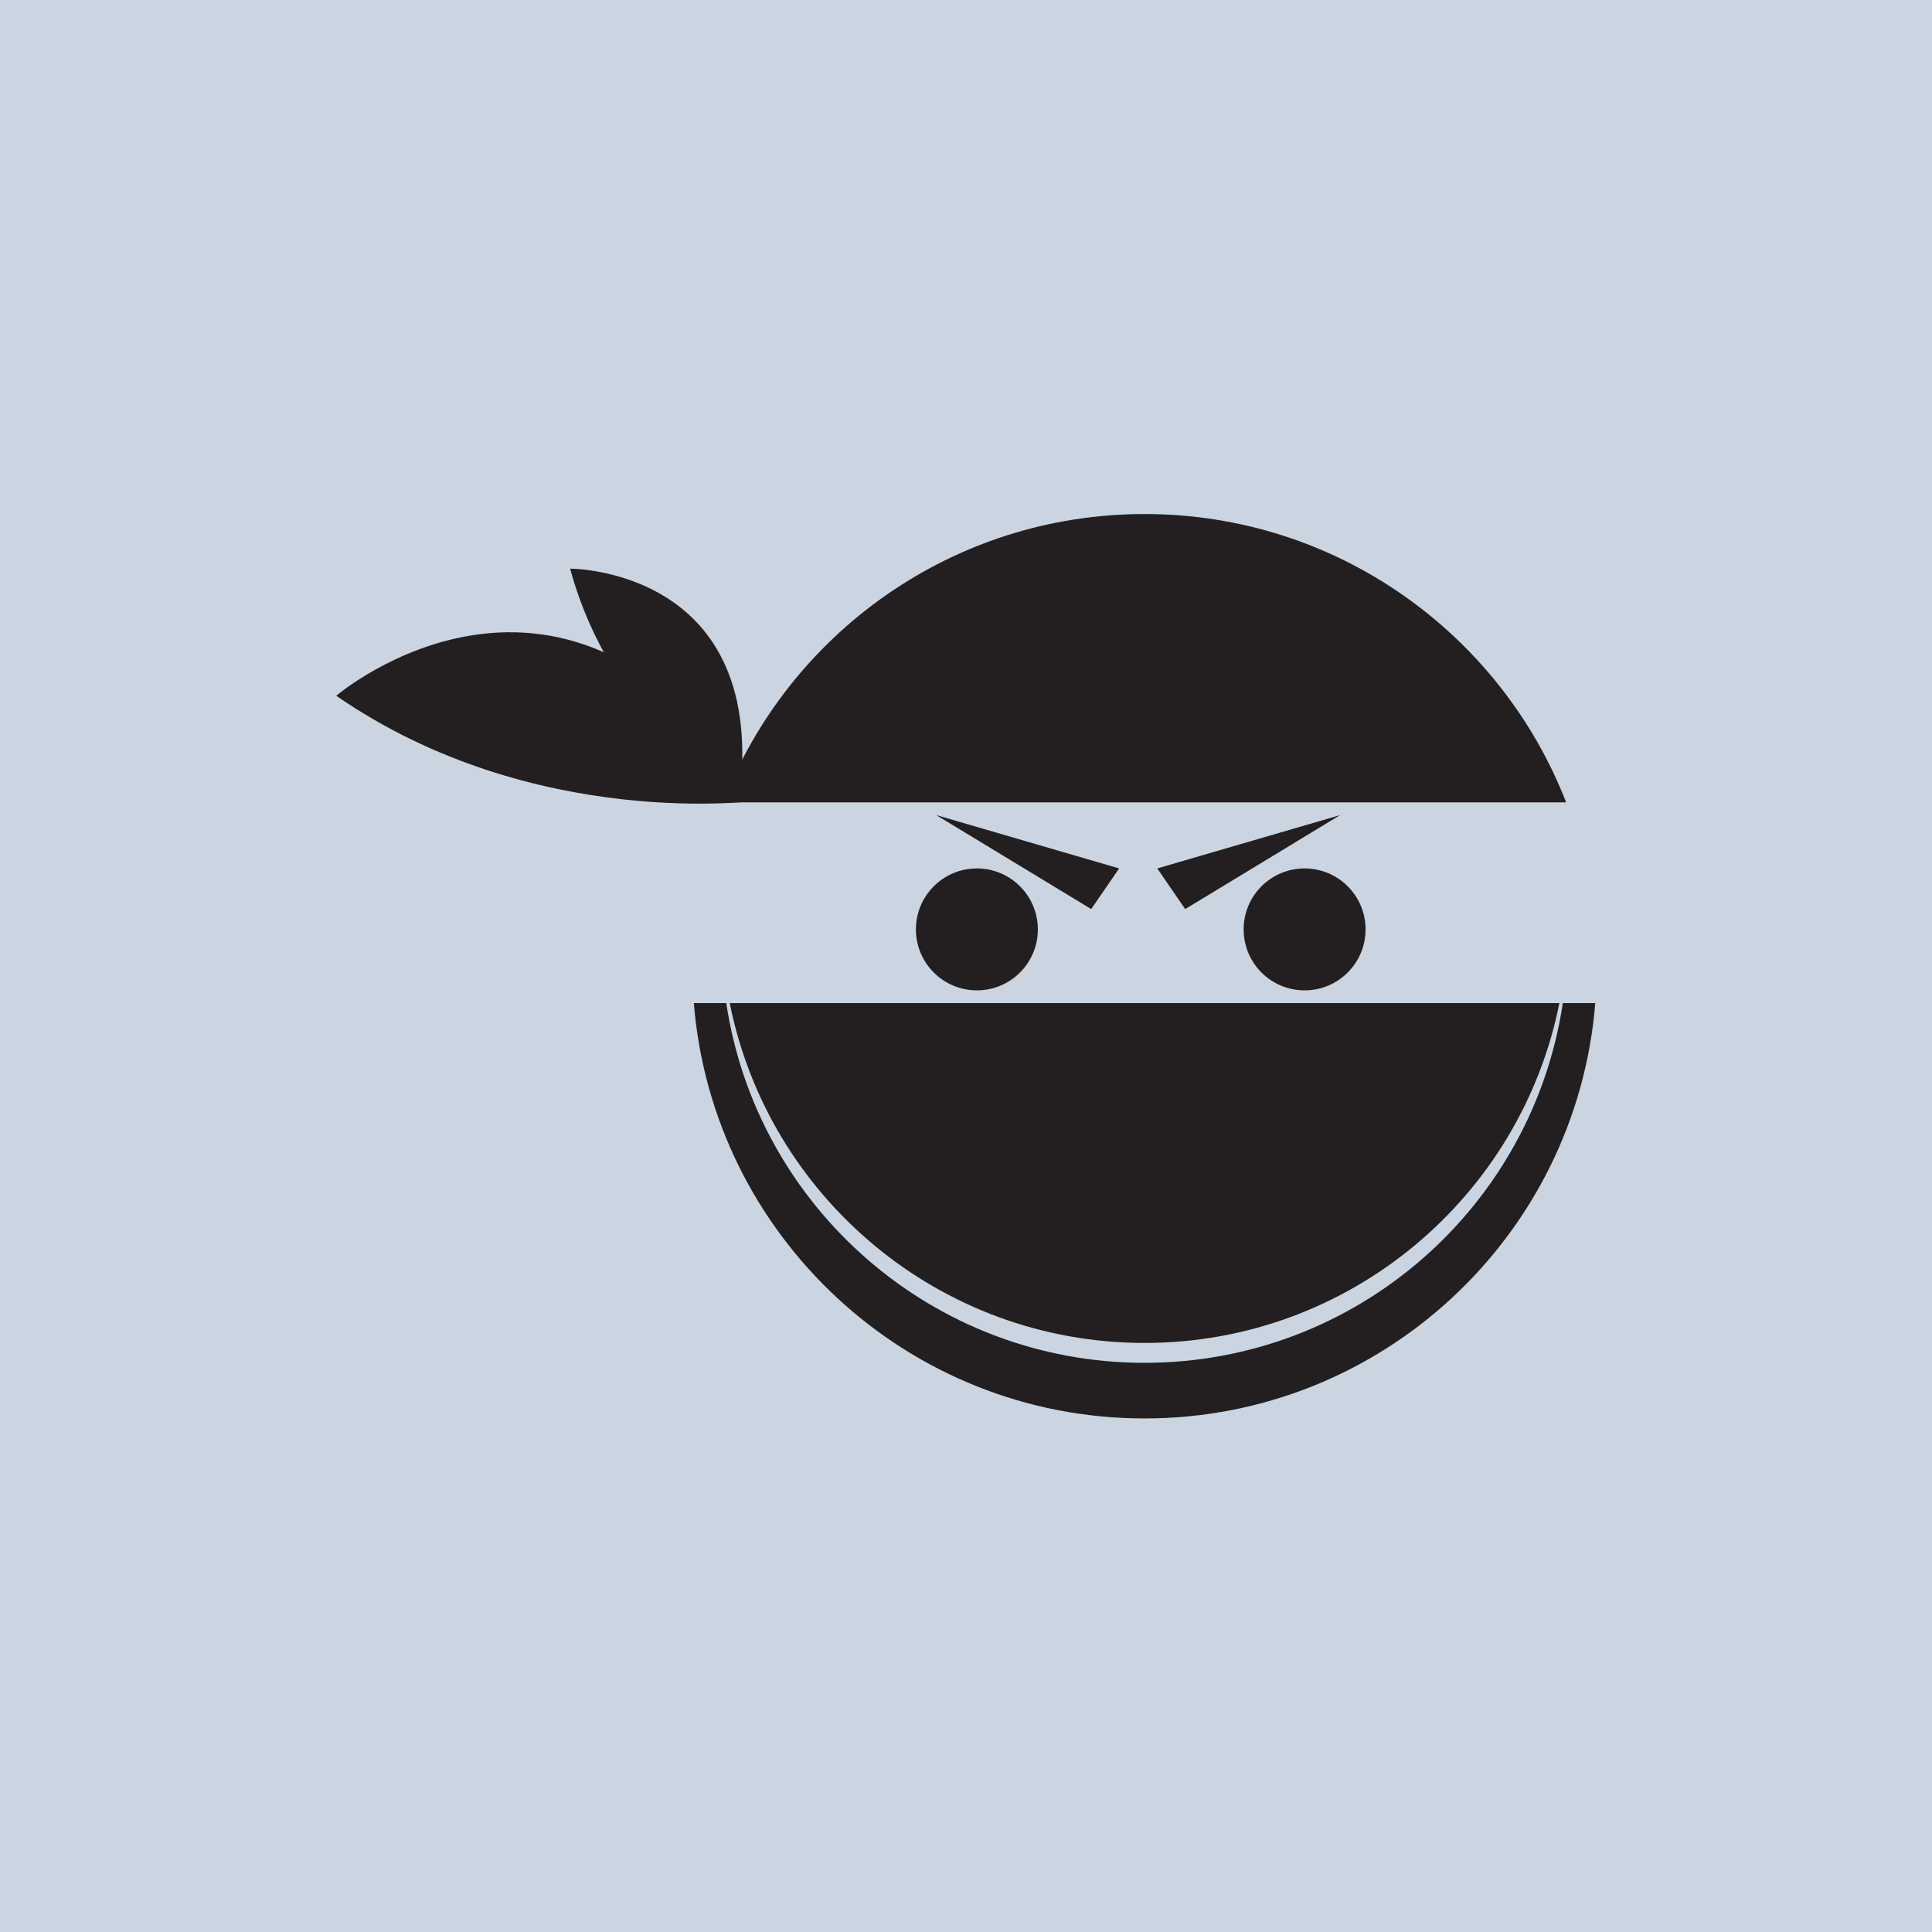 <svg:svg version="1.1" id="svg2" width="2666.667" height="2666.667" viewBox="0 0 2666.667 2666.667" sodipodi:docname="vecteezy_ninja-face-logo-vector_13043803.eps" xmlns:inkscape="http://www.inkscape.org/namespaces/inkscape" xmlns:sodipodi="http://sodipodi.sourceforge.net/DTD/sodipodi-0.dtd" xmlns="http://www.w3.org/2000/svg" xmlns:svg="http://www.w3.org/2000/svg"><rect x="0" y="0" width="2666.667" height="2666.667" fill="#cbd5e1"/>
  <defs id="defs6"/>
  <sodipodi:namedview id="namedview4" pagecolor="#ffffff" bordercolor="#000000" borderopacity="0.25" inkscape:showpageshadow="2" inkscape:pageopacity="0.0" inkscape:pagecheckerboard="0" inkscape:deskcolor="#d1d1d1"/>
  <g id="g8" inkscape:groupmode="layer" inkscape:label="ink_ext_XXXXXX" transform="matrix(1.333,0,0,-1.333,0,2666.667)">
    <g id="g10" transform="scale(0.1)">
      <path d="m 16216.8,11696.7 c -679.6,1747.3 -2377.9,2985.7 -4365.5,2985.7 -1987.54,0 -3685.82,-1238.4 -4365.42,-2985.7 h 8730.92" style="fill:#231f20;fill-opacity:1;fill-rule:nonzero;stroke:none" id="path12"/>
      <path d="m 11851.3,6099.4 c 2124.4,0 3895.4,1512.4 4295.3,3519.2 H 7556.13 C 7956.03,7611.8 9727.02,6099.4 11851.3,6099.4" style="fill:#231f20;fill-opacity:1;fill-rule:nonzero;stroke:none" id="path14"/>
      <path d="m 16182.4,9618.6 c -316.1,-2108.3 -2134.7,-3725 -4331.1,-3725 -2196.3,0 -4014.91,1616.7 -4331.04,3725 h -335.94 c 194.11,-2407.7 2209.42,-4301 4666.98,-4301 2457.7,0 4473,1893.3 4667.1,4301 h -336" style="fill:#231f20;fill-opacity:1;fill-rule:nonzero;stroke:none" id="path16"/>
      <path d="m 14139.9,10381.4 c 0,-348.6 -282.6,-631.3 -631.3,-631.3 -348.7,0 -631.3,282.7 -631.3,631.3 0,348.7 282.6,631.4 631.3,631.4 348.7,0 631.3,-282.7 631.3,-631.4" style="fill:#231f20;fill-opacity:1;fill-rule:nonzero;stroke:none" id="path18"/>
      <path d="m 10746.5,10381.4 c 0,-348.6 -282.7,-631.3 -631.3,-631.3 -348.71,0 -631.38,282.7 -631.38,631.3 0,348.7 282.67,631.4 631.38,631.4 348.6,0 631.3,-282.7 631.3,-631.4" style="fill:#231f20;fill-opacity:1;fill-rule:nonzero;stroke:none" id="path20"/>
      <path d="m 12272.2,10591.9 1604.7,973.3 -1894,-552.4 z" style="fill:#231f20;fill-opacity:1;fill-rule:nonzero;stroke:none" id="path22"/>
      <path d="m 11298.9,10591.9 -1604.63,973.3 1894.03,-552.4 z" style="fill:#231f20;fill-opacity:1;fill-rule:nonzero;stroke:none" id="path24"/>
      <path d="m 7875.99,11717.6 c 0,0 -2342.51,-332.9 -4394.36,1083.1 0,0 2396.41,2047.3 4394.36,-1083.1" style="fill:#231f20;fill-opacity:1;fill-rule:nonzero;stroke:none" id="path26"/>
      <path d="m 7650.63,11696.7 c 0,0 -1319.86,832.5 -1747.03,2420.2 0,0 2078.74,6.5 1747.03,-2420.2" style="fill:#231f20;fill-opacity:1;fill-rule:nonzero;stroke:none" id="path28"/>
    </g>
  </g>
</svg:svg>
